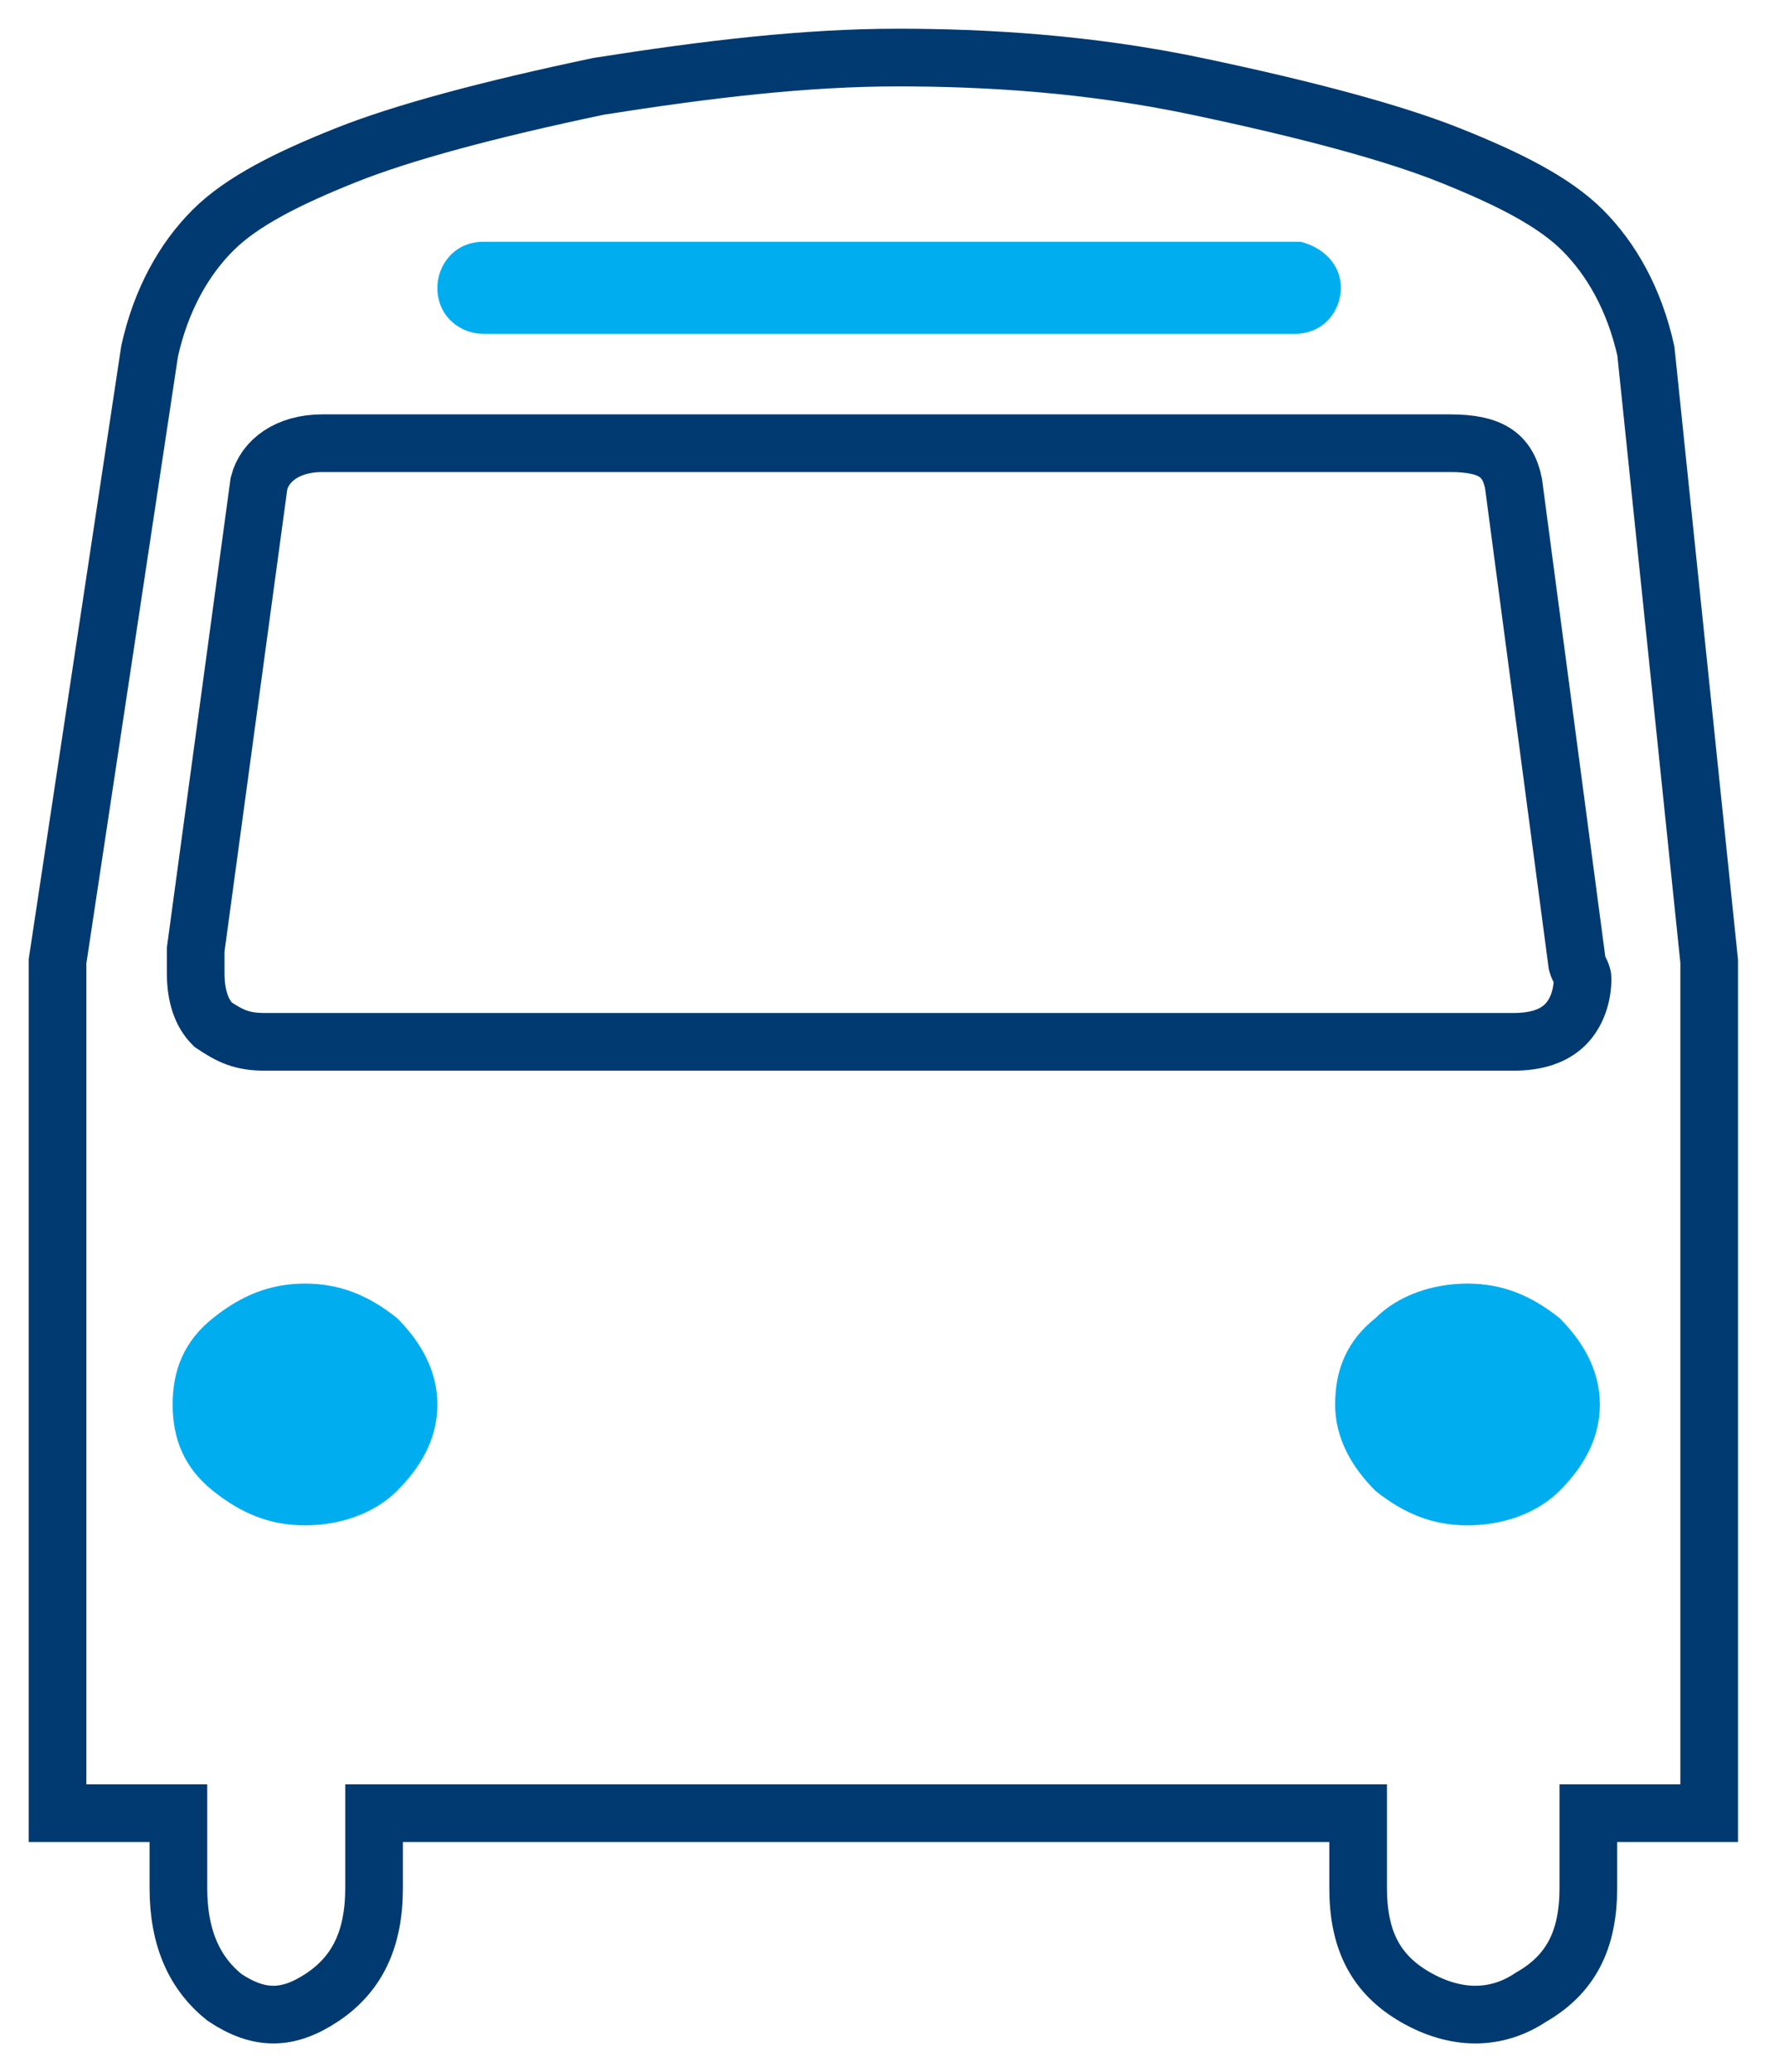 <svg width="31" height="36" viewBox="0 0 31 36" fill="none" xmlns="http://www.w3.org/2000/svg">
<rect width="28.7" height="34" fill="black" fill-opacity="0" transform="translate(1 1)"/>
<path d="M28.6 6.1C28.4 5.2 28 4.5 27.5 4C27 3.5 26.2 3.1 25.2 2.7C24.2 2.3 22.7 1.9 20.8 1.5C18.9 1.1 17.1 1 15.6 1C14 1 12.3 1.2 10.4 1.5C8.5 1.9 7 2.3 6 2.7C5 3.1 4.2 3.5 3.7 4C3.2 4.5 2.8 5.2 2.6 6.1L1 16.7V31.5H3.1V32.8C3.1 33.7 3.4 34.3 3.9 34.7C4.5 35.1 5 35.1 5.6 34.7C6.2 34.3 6.5 33.7 6.5 32.8V31.5H23.6V32.8C23.6 33.7 23.9 34.3 24.6 34.7C25.3 35.1 26 35.1 26.6 34.7C27.3 34.3 27.6 33.7 27.6 32.8V31.5H29.7V16.7L28.6 6.1ZM3.4 16.5L4.5 8.4C4.6 8 5 7.7 5.6 7.7H25.2C25.9 7.7 26.2 7.9 26.3 8.4L27.4 16.7C27.4 16.8 27.5 16.9 27.5 17C27.5 17.3 27.4 17.6 27.2 17.8C27 18 26.7 18.1 26.3 18.1H4.6C4.2 18.1 4 18 3.7 17.8C3.5 17.6 3.4 17.3 3.4 16.9V16.5Z" stroke="#003A70" stroke-width="1.002"/>
<path d="M6.9 25.9C6.5 26.3 5.9 26.5 5.3 26.5C4.7 26.5 4.2 26.3 3.7 25.9C3.2 25.5 3 25 3 24.4C3 23.8 3.2 23.3 3.7 22.9C4.2 22.5 4.7 22.3 5.3 22.3C5.9 22.3 6.4 22.5 6.9 22.9C7.3 23.3 7.6 23.8 7.6 24.4C7.6 24.9 7.4 25.4 6.9 25.9Z" fill="#00AEEF"/>
<path d="M27.1 25.9C26.7 26.3 26.1 26.5 25.5 26.5C24.9 26.5 24.4 26.3 23.9 25.9C23.5 25.5 23.2 25 23.2 24.4C23.2 23.8 23.4 23.3 23.9 22.9C24.3 22.5 24.9 22.3 25.5 22.3C26.1 22.3 26.6 22.5 27.1 22.9C27.5 23.3 27.8 23.8 27.8 24.4C27.8 24.9 27.6 25.4 27.1 25.9Z" fill="#00AEEF"/>
<path d="M23.3 5C23.3 5.4 23 5.8 22.5 5.8H8.4C8 5.8 7.6 5.5 7.6 5C7.6 4.6 7.9 4.2 8.4 4.2H22.6C23 4.3 23.3 4.6 23.3 5Z" fill="#00AEEF"/>
</svg>
